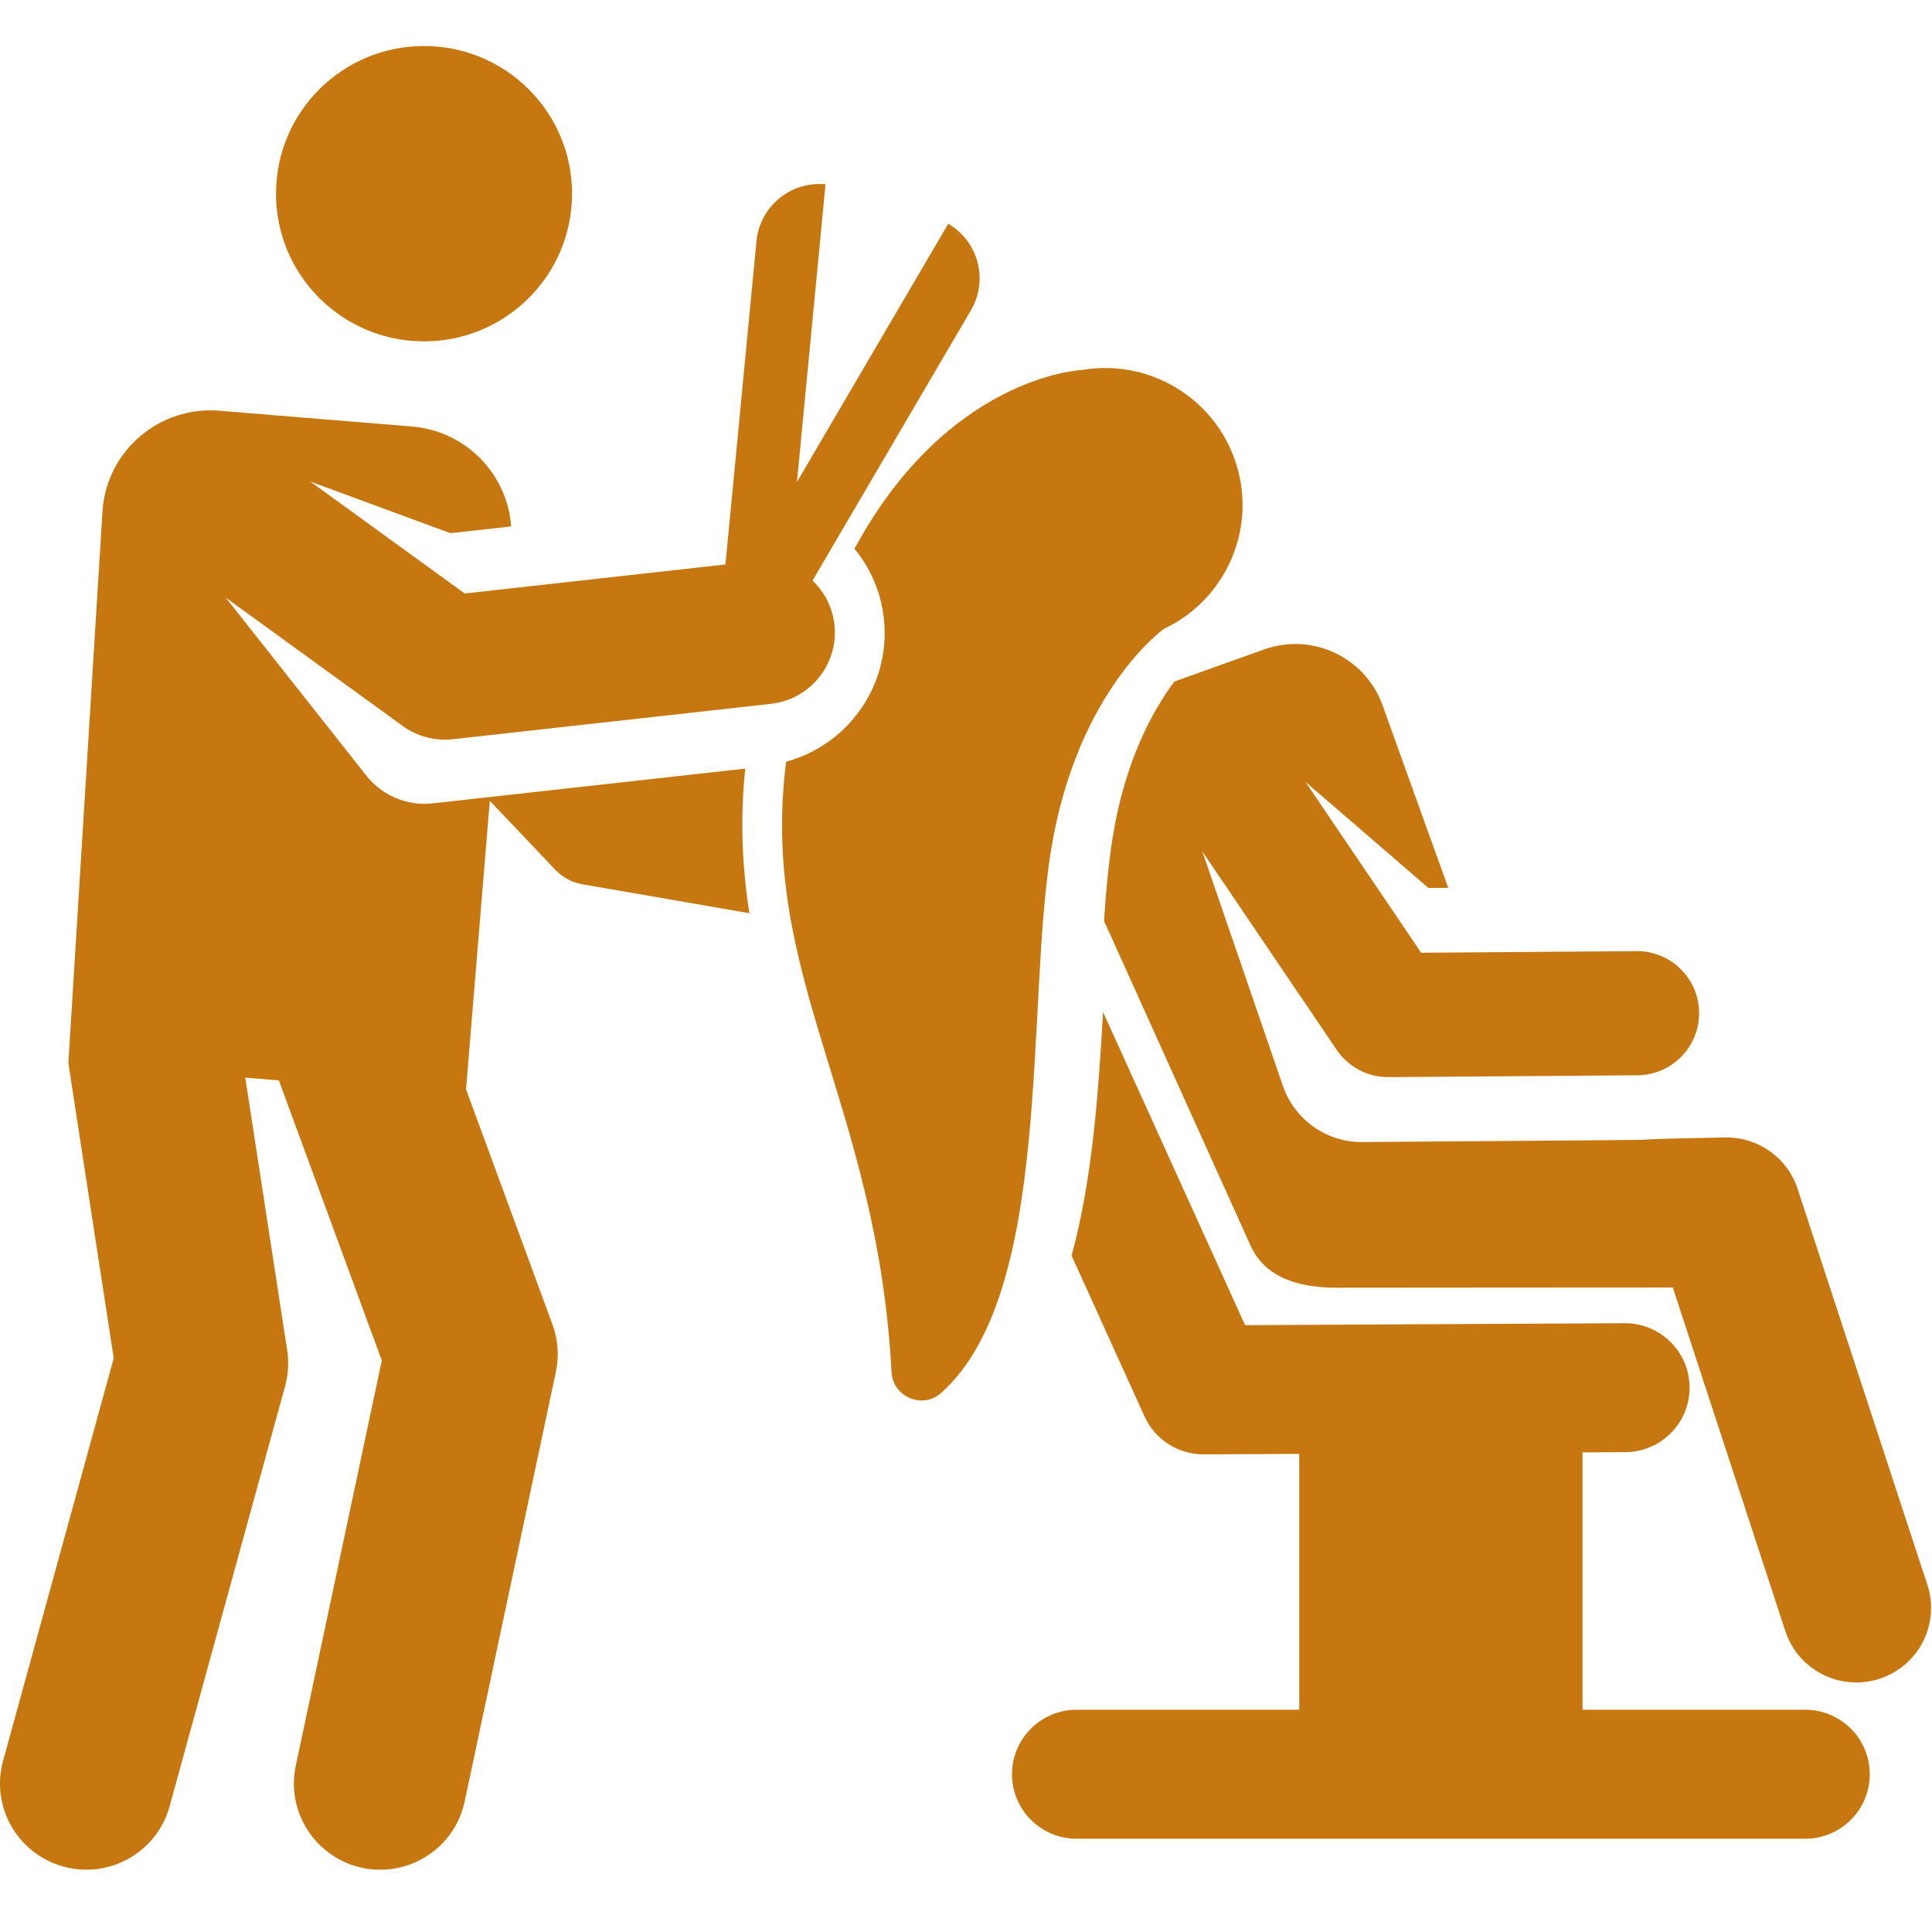 <svg width="42" height="42" viewBox="0 0 42 42" fill="none" xmlns="http://www.w3.org/2000/svg">
<path d="M41.899 34.452L39.078 25.843C38.856 25.166 38.218 24.716 37.504 24.727C33.434 24.805 39.361 24.753 29.613 24.827C28.816 24.833 28.136 24.321 27.89 23.609L26.138 18.51L29.058 22.822C29.31 23.194 29.73 23.416 30.179 23.416C30.183 23.416 30.186 23.416 30.19 23.416L35.595 23.376C36.342 23.37 36.943 22.761 36.937 22.016C36.932 21.274 36.327 20.676 35.585 20.676C35.581 20.676 35.578 20.676 35.574 20.677L30.895 20.712L28.381 16.999L31.054 19.304L31.483 19.301L30.056 15.333C29.68 14.287 28.525 13.743 27.477 14.119L25.529 14.816C25.059 15.446 24.463 16.527 24.193 18.175C24.105 18.713 24.046 19.34 24 20.018L27.186 27.079C27.512 27.801 28.275 27.994 29.065 27.994C30.71 27.994 33.081 27.989 36.365 27.989L38.812 35.459C39.092 36.31 40.009 36.773 40.86 36.495C41.712 36.217 42.178 35.303 41.899 34.452Z" fill="#C7770F"/>
<path d="M39.241 37.168H34.403V31.574L35.332 31.569C36.108 31.565 36.734 30.934 36.73 30.16C36.726 29.388 36.097 28.765 35.325 28.765C35.322 28.765 35.319 28.765 35.317 28.765L27.067 28.808L23.979 22C23.881 23.756 23.743 25.669 23.295 27.295L24.881 30.792C25.109 31.294 25.61 31.617 26.162 31.617C26.164 31.617 26.167 31.617 26.169 31.617L28.244 31.606V37.168H23.406C22.629 37.168 22 37.796 22 38.57C22 39.345 22.629 39.973 23.406 39.973H39.241C40.017 39.973 40.647 39.345 40.647 38.57C40.647 37.796 40.017 37.168 39.241 37.168Z" fill="#C7770F"/>
<path d="M25.302 13.671V13.671C25.672 13.497 25.992 13.255 26.252 12.964C26.957 12.176 27.219 11.037 26.836 9.973C26.48 8.984 25.654 8.299 24.699 8.077C24.317 7.989 23.915 7.974 23.514 8.044C23.511 8.044 20.611 8.165 18.576 11.929C18.919 12.347 19.149 12.864 19.214 13.441C19.374 14.88 18.449 16.191 17.09 16.558C16.492 21.213 19.07 23.967 19.381 29.827C19.41 30.367 20.052 30.643 20.457 30.283C22.898 28.115 22.29 21.89 22.85 18.472C23.418 15.007 25.302 13.671 25.302 13.671Z" fill="#C7770F"/>
<path d="M9.218 7.421C10.995 7.421 12.436 5.983 12.436 4.21C12.436 2.437 10.995 1 9.218 1C7.441 1 6 2.437 6 4.21C6 5.983 7.441 7.421 9.218 7.421Z" fill="#C7770F"/>
<path d="M9.846 16.07L16.758 15.301C17.617 15.206 18.235 14.434 18.139 13.578C18.097 13.198 17.921 12.866 17.664 12.622L18.35 11.45C18.724 10.813 20.809 7.254 21.108 6.744C21.492 6.089 21.271 5.248 20.614 4.865L17.325 10.478L17.946 4.006C17.189 3.934 16.517 4.488 16.445 5.243L15.901 10.911L15.77 12.271L10.102 12.902L6.747 10.469L9.792 11.591L11.112 11.444C11.031 10.307 10.129 9.368 8.955 9.272L4.77 8.929C3.473 8.822 2.336 9.784 2.23 11.078L1.486 23.111L2.472 29.527L0.067 38.278C-0.207 39.275 0.381 40.305 1.381 40.578C2.38 40.852 3.413 40.265 3.687 39.268L6.198 30.133C6.267 29.879 6.283 29.614 6.243 29.354L5.332 23.427L6.062 23.486L8.3 29.576L6.43 38.385C6.184 39.548 7.072 40.646 8.268 40.646C9.136 40.646 9.915 40.042 10.102 39.161L12.084 29.825C12.157 29.48 12.132 29.122 12.01 28.792L10.131 23.681L10.648 17.409L12.072 18.908C12.225 19.069 12.428 19.184 12.663 19.224C13.026 19.287 13.539 19.376 16.291 19.853C16.138 18.873 16.084 17.842 16.201 16.709C15.512 16.785 10.358 17.358 9.406 17.464C8.834 17.528 8.298 17.282 7.965 16.863L4.908 12.993L8.753 15.781C9.07 16.011 9.46 16.113 9.846 16.07Z" fill="#C7770F"/>
</svg>
